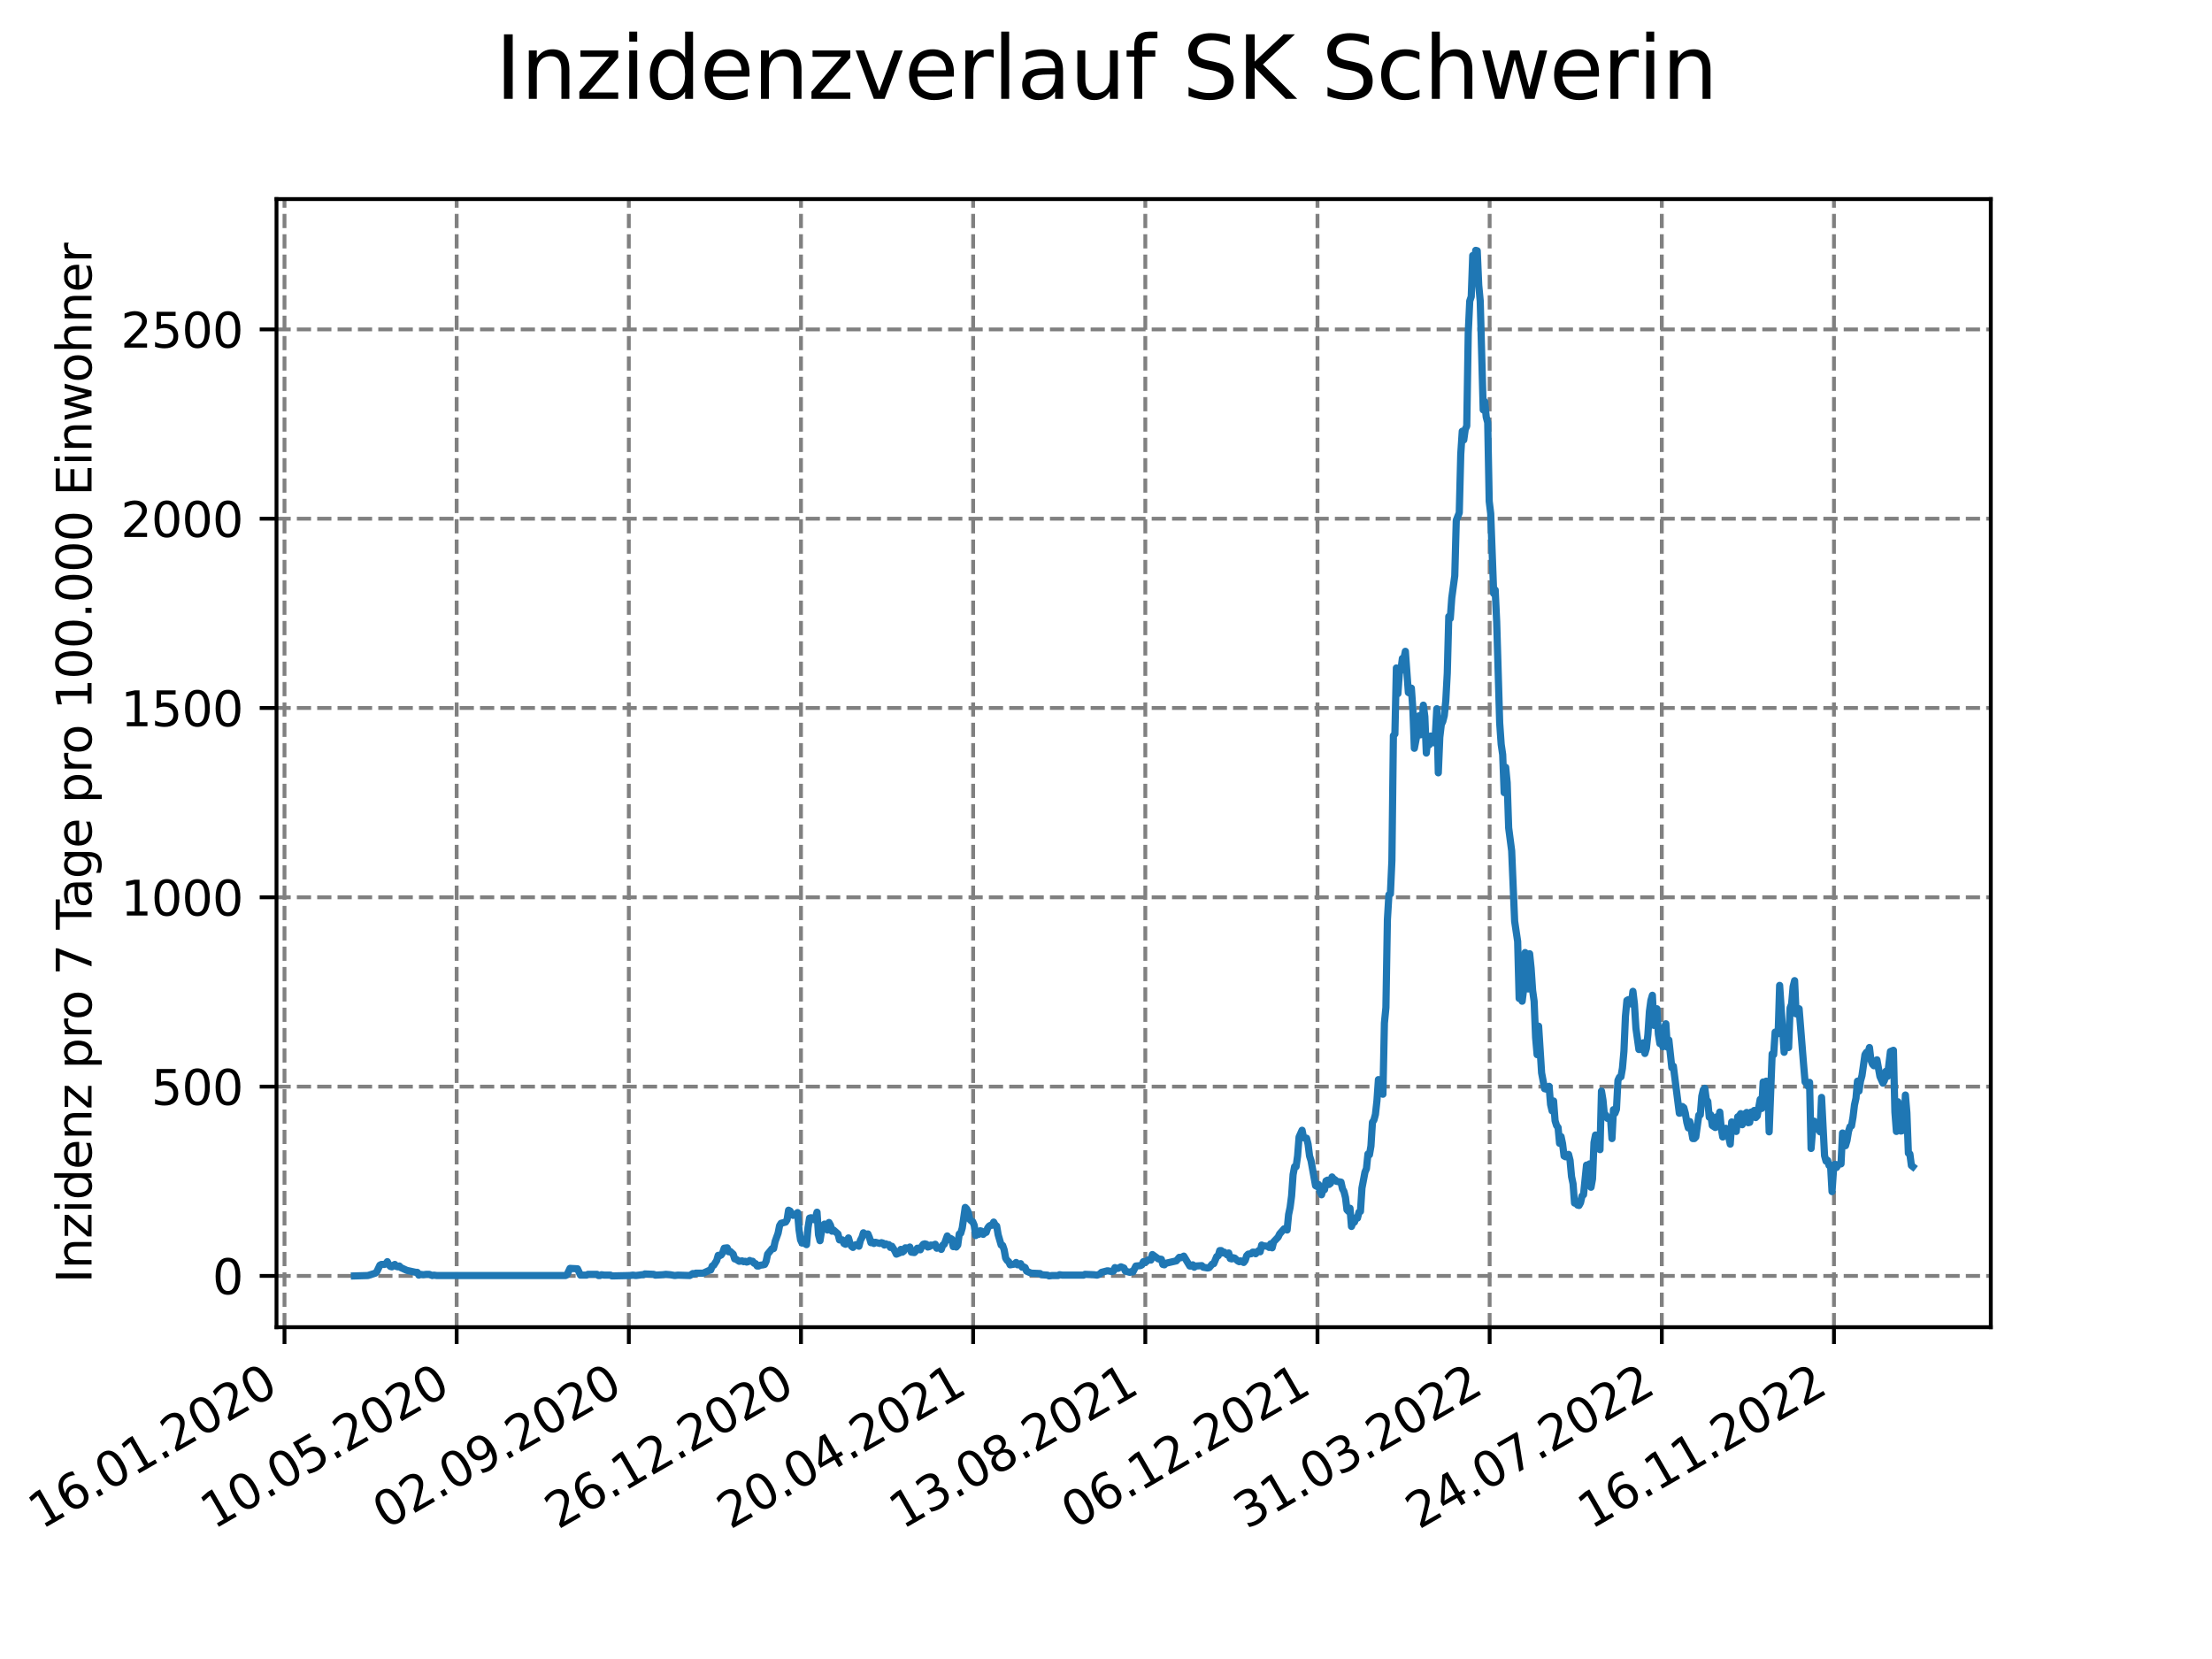 <?xml version="1.0" encoding="utf-8" standalone="no"?>
<!DOCTYPE svg PUBLIC "-//W3C//DTD SVG 1.1//EN"
  "http://www.w3.org/Graphics/SVG/1.1/DTD/svg11.dtd">
<svg xmlns:xlink="http://www.w3.org/1999/xlink" width="460.8pt" height="345.6pt" viewBox="0 0 460.8 345.6" xmlns="http://www.w3.org/2000/svg" version="1.1">
 <defs>
  <style type="text/css">*{stroke-linejoin: round; stroke-linecap: butt}</style>
 </defs>
 <g id="figure_1">
  <g id="patch_1">
   <path d="M 0 345.6 
L 460.8 345.6 
L 460.8 0 
L 0 0 
z
" style="fill: #ffffff"/>
  </g>
  <g id="axes_1">
   <g id="patch_2">
    <path d="M 57.6 276.48 
L 414.72 276.48 
L 414.72 41.472 
L 57.6 41.472 
z
" style="fill: #ffffff"/>
   </g>
   <g id="matplotlib.axis_1">
    <g id="xtick_1">
     <g id="line2d_1">
      <path d="M 59.266 276.48 
L 59.266 41.472 
" clip-path="url(#p9c0ccf7542)" style="fill: none; stroke-dasharray: 2.96,1.28; stroke-dashoffset: 0; stroke: #808080; stroke-width: 0.8"/>
     </g>
     <g id="line2d_2">
      <defs>
       <path id="m7b0c444cf1" d="M 0 0 
L 0 3.5 
" style="stroke: #000000; stroke-width: 0.8"/>
      </defs>
      <g>
       <use xlink:href="#m7b0c444cf1" x="59.266" y="276.48" style="stroke: #000000; stroke-width: 0.8"/>
      </g>
     </g>
     <g id="text_1">
      <!-- 16.01.2020 -->
      <g transform="translate(8.641 318.689) rotate(-30) scale(0.1 -0.1)">
       <defs>
        <path id="DejaVuSans-31" d="M 794 531 
L 1825 531 
L 1825 4091 
L 703 3866 
L 703 4441 
L 1819 4666 
L 2450 4666 
L 2450 531 
L 3481 531 
L 3481 0 
L 794 0 
L 794 531 
z
" transform="scale(0.016)"/>
        <path id="DejaVuSans-36" d="M 2113 2584 
Q 1688 2584 1439 2293 
Q 1191 2003 1191 1497 
Q 1191 994 1439 701 
Q 1688 409 2113 409 
Q 2538 409 2786 701 
Q 3034 994 3034 1497 
Q 3034 2003 2786 2293 
Q 2538 2584 2113 2584 
z
M 3366 4563 
L 3366 3988 
Q 3128 4100 2886 4159 
Q 2644 4219 2406 4219 
Q 1781 4219 1451 3797 
Q 1122 3375 1075 2522 
Q 1259 2794 1537 2939 
Q 1816 3084 2150 3084 
Q 2853 3084 3261 2657 
Q 3669 2231 3669 1497 
Q 3669 778 3244 343 
Q 2819 -91 2113 -91 
Q 1303 -91 875 529 
Q 447 1150 447 2328 
Q 447 3434 972 4092 
Q 1497 4750 2381 4750 
Q 2619 4750 2861 4703 
Q 3103 4656 3366 4563 
z
" transform="scale(0.016)"/>
        <path id="DejaVuSans-2e" d="M 684 794 
L 1344 794 
L 1344 0 
L 684 0 
L 684 794 
z
" transform="scale(0.016)"/>
        <path id="DejaVuSans-30" d="M 2034 4250 
Q 1547 4250 1301 3770 
Q 1056 3291 1056 2328 
Q 1056 1369 1301 889 
Q 1547 409 2034 409 
Q 2525 409 2770 889 
Q 3016 1369 3016 2328 
Q 3016 3291 2770 3770 
Q 2525 4250 2034 4250 
z
M 2034 4750 
Q 2819 4750 3233 4129 
Q 3647 3509 3647 2328 
Q 3647 1150 3233 529 
Q 2819 -91 2034 -91 
Q 1250 -91 836 529 
Q 422 1150 422 2328 
Q 422 3509 836 4129 
Q 1250 4750 2034 4750 
z
" transform="scale(0.016)"/>
        <path id="DejaVuSans-32" d="M 1228 531 
L 3431 531 
L 3431 0 
L 469 0 
L 469 531 
Q 828 903 1448 1529 
Q 2069 2156 2228 2338 
Q 2531 2678 2651 2914 
Q 2772 3150 2772 3378 
Q 2772 3750 2511 3984 
Q 2250 4219 1831 4219 
Q 1534 4219 1204 4116 
Q 875 4013 500 3803 
L 500 4441 
Q 881 4594 1212 4672 
Q 1544 4750 1819 4750 
Q 2544 4750 2975 4387 
Q 3406 4025 3406 3419 
Q 3406 3131 3298 2873 
Q 3191 2616 2906 2266 
Q 2828 2175 2409 1742 
Q 1991 1309 1228 531 
z
" transform="scale(0.016)"/>
       </defs>
       <use xlink:href="#DejaVuSans-31"/>
       <use xlink:href="#DejaVuSans-36" x="63.623"/>
       <use xlink:href="#DejaVuSans-2e" x="127.246"/>
       <use xlink:href="#DejaVuSans-30" x="159.033"/>
       <use xlink:href="#DejaVuSans-31" x="222.656"/>
       <use xlink:href="#DejaVuSans-2e" x="286.279"/>
       <use xlink:href="#DejaVuSans-32" x="318.066"/>
       <use xlink:href="#DejaVuSans-30" x="381.689"/>
       <use xlink:href="#DejaVuSans-32" x="445.312"/>
       <use xlink:href="#DejaVuSans-30" x="508.936"/>
      </g>
     </g>
    </g>
    <g id="xtick_2">
     <g id="line2d_3">
      <path d="M 95.131 276.48 
L 95.131 41.472 
" clip-path="url(#p9c0ccf7542)" style="fill: none; stroke-dasharray: 2.96,1.28; stroke-dashoffset: 0; stroke: #808080; stroke-width: 0.8"/>
     </g>
     <g id="line2d_4">
      <g>
       <use xlink:href="#m7b0c444cf1" x="95.131" y="276.48" style="stroke: #000000; stroke-width: 0.8"/>
      </g>
     </g>
     <g id="text_2">
      <!-- 10.05.2020 -->
      <g transform="translate(44.505 318.689) rotate(-30) scale(0.1 -0.1)">
       <defs>
        <path id="DejaVuSans-35" d="M 691 4666 
L 3169 4666 
L 3169 4134 
L 1269 4134 
L 1269 2991 
Q 1406 3038 1543 3061 
Q 1681 3084 1819 3084 
Q 2600 3084 3056 2656 
Q 3513 2228 3513 1497 
Q 3513 744 3044 326 
Q 2575 -91 1722 -91 
Q 1428 -91 1123 -41 
Q 819 9 494 109 
L 494 744 
Q 775 591 1075 516 
Q 1375 441 1709 441 
Q 2250 441 2565 725 
Q 2881 1009 2881 1497 
Q 2881 1984 2565 2268 
Q 2250 2553 1709 2553 
Q 1456 2553 1204 2497 
Q 953 2441 691 2322 
L 691 4666 
z
" transform="scale(0.016)"/>
       </defs>
       <use xlink:href="#DejaVuSans-31"/>
       <use xlink:href="#DejaVuSans-30" x="63.623"/>
       <use xlink:href="#DejaVuSans-2e" x="127.246"/>
       <use xlink:href="#DejaVuSans-30" x="159.033"/>
       <use xlink:href="#DejaVuSans-35" x="222.656"/>
       <use xlink:href="#DejaVuSans-2e" x="286.279"/>
       <use xlink:href="#DejaVuSans-32" x="318.066"/>
       <use xlink:href="#DejaVuSans-30" x="381.689"/>
       <use xlink:href="#DejaVuSans-32" x="445.312"/>
       <use xlink:href="#DejaVuSans-30" x="508.936"/>
      </g>
     </g>
    </g>
    <g id="xtick_3">
     <g id="line2d_5">
      <path d="M 130.996 276.48 
L 130.996 41.472 
" clip-path="url(#p9c0ccf7542)" style="fill: none; stroke-dasharray: 2.96,1.28; stroke-dashoffset: 0; stroke: #808080; stroke-width: 0.8"/>
     </g>
     <g id="line2d_6">
      <g>
       <use xlink:href="#m7b0c444cf1" x="130.996" y="276.48" style="stroke: #000000; stroke-width: 0.8"/>
      </g>
     </g>
     <g id="text_3">
      <!-- 02.09.2020 -->
      <g transform="translate(80.37 318.689) rotate(-30) scale(0.1 -0.1)">
       <defs>
        <path id="DejaVuSans-39" d="M 703 97 
L 703 672 
Q 941 559 1184 500 
Q 1428 441 1663 441 
Q 2288 441 2617 861 
Q 2947 1281 2994 2138 
Q 2813 1869 2534 1725 
Q 2256 1581 1919 1581 
Q 1219 1581 811 2004 
Q 403 2428 403 3163 
Q 403 3881 828 4315 
Q 1253 4750 1959 4750 
Q 2769 4750 3195 4129 
Q 3622 3509 3622 2328 
Q 3622 1225 3098 567 
Q 2575 -91 1691 -91 
Q 1453 -91 1209 -44 
Q 966 3 703 97 
z
M 1959 2075 
Q 2384 2075 2632 2365 
Q 2881 2656 2881 3163 
Q 2881 3666 2632 3958 
Q 2384 4250 1959 4250 
Q 1534 4250 1286 3958 
Q 1038 3666 1038 3163 
Q 1038 2656 1286 2365 
Q 1534 2075 1959 2075 
z
" transform="scale(0.016)"/>
       </defs>
       <use xlink:href="#DejaVuSans-30"/>
       <use xlink:href="#DejaVuSans-32" x="63.623"/>
       <use xlink:href="#DejaVuSans-2e" x="127.246"/>
       <use xlink:href="#DejaVuSans-30" x="159.033"/>
       <use xlink:href="#DejaVuSans-39" x="222.656"/>
       <use xlink:href="#DejaVuSans-2e" x="286.279"/>
       <use xlink:href="#DejaVuSans-32" x="318.066"/>
       <use xlink:href="#DejaVuSans-30" x="381.689"/>
       <use xlink:href="#DejaVuSans-32" x="445.312"/>
       <use xlink:href="#DejaVuSans-30" x="508.936"/>
      </g>
     </g>
    </g>
    <g id="xtick_4">
     <g id="line2d_7">
      <path d="M 166.86 276.48 
L 166.86 41.472 
" clip-path="url(#p9c0ccf7542)" style="fill: none; stroke-dasharray: 2.96,1.28; stroke-dashoffset: 0; stroke: #808080; stroke-width: 0.8"/>
     </g>
     <g id="line2d_8">
      <g>
       <use xlink:href="#m7b0c444cf1" x="166.86" y="276.48" style="stroke: #000000; stroke-width: 0.8"/>
      </g>
     </g>
     <g id="text_4">
      <!-- 26.12.2020 -->
      <g transform="translate(116.235 318.689) rotate(-30) scale(0.1 -0.1)">
       <use xlink:href="#DejaVuSans-32"/>
       <use xlink:href="#DejaVuSans-36" x="63.623"/>
       <use xlink:href="#DejaVuSans-2e" x="127.246"/>
       <use xlink:href="#DejaVuSans-31" x="159.033"/>
       <use xlink:href="#DejaVuSans-32" x="222.656"/>
       <use xlink:href="#DejaVuSans-2e" x="286.279"/>
       <use xlink:href="#DejaVuSans-32" x="318.066"/>
       <use xlink:href="#DejaVuSans-30" x="381.689"/>
       <use xlink:href="#DejaVuSans-32" x="445.312"/>
       <use xlink:href="#DejaVuSans-30" x="508.936"/>
      </g>
     </g>
    </g>
    <g id="xtick_5">
     <g id="line2d_9">
      <path d="M 202.725 276.48 
L 202.725 41.472 
" clip-path="url(#p9c0ccf7542)" style="fill: none; stroke-dasharray: 2.96,1.28; stroke-dashoffset: 0; stroke: #808080; stroke-width: 0.8"/>
     </g>
     <g id="line2d_10">
      <g>
       <use xlink:href="#m7b0c444cf1" x="202.725" y="276.48" style="stroke: #000000; stroke-width: 0.8"/>
      </g>
     </g>
     <g id="text_5">
      <!-- 20.04.2021 -->
      <g transform="translate(152.1 318.689) rotate(-30) scale(0.1 -0.1)">
       <defs>
        <path id="DejaVuSans-34" d="M 2419 4116 
L 825 1625 
L 2419 1625 
L 2419 4116 
z
M 2253 4666 
L 3047 4666 
L 3047 1625 
L 3713 1625 
L 3713 1100 
L 3047 1100 
L 3047 0 
L 2419 0 
L 2419 1100 
L 313 1100 
L 313 1709 
L 2253 4666 
z
" transform="scale(0.016)"/>
       </defs>
       <use xlink:href="#DejaVuSans-32"/>
       <use xlink:href="#DejaVuSans-30" x="63.623"/>
       <use xlink:href="#DejaVuSans-2e" x="127.246"/>
       <use xlink:href="#DejaVuSans-30" x="159.033"/>
       <use xlink:href="#DejaVuSans-34" x="222.656"/>
       <use xlink:href="#DejaVuSans-2e" x="286.279"/>
       <use xlink:href="#DejaVuSans-32" x="318.066"/>
       <use xlink:href="#DejaVuSans-30" x="381.689"/>
       <use xlink:href="#DejaVuSans-32" x="445.312"/>
       <use xlink:href="#DejaVuSans-31" x="508.936"/>
      </g>
     </g>
    </g>
    <g id="xtick_6">
     <g id="line2d_11">
      <path d="M 238.59 276.48 
L 238.59 41.472 
" clip-path="url(#p9c0ccf7542)" style="fill: none; stroke-dasharray: 2.96,1.28; stroke-dashoffset: 0; stroke: #808080; stroke-width: 0.8"/>
     </g>
     <g id="line2d_12">
      <g>
       <use xlink:href="#m7b0c444cf1" x="238.59" y="276.48" style="stroke: #000000; stroke-width: 0.8"/>
      </g>
     </g>
     <g id="text_6">
      <!-- 13.08.2021 -->
      <g transform="translate(187.965 318.689) rotate(-30) scale(0.1 -0.1)">
       <defs>
        <path id="DejaVuSans-33" d="M 2597 2516 
Q 3050 2419 3304 2112 
Q 3559 1806 3559 1356 
Q 3559 666 3084 287 
Q 2609 -91 1734 -91 
Q 1441 -91 1130 -33 
Q 819 25 488 141 
L 488 750 
Q 750 597 1062 519 
Q 1375 441 1716 441 
Q 2309 441 2620 675 
Q 2931 909 2931 1356 
Q 2931 1769 2642 2001 
Q 2353 2234 1838 2234 
L 1294 2234 
L 1294 2753 
L 1863 2753 
Q 2328 2753 2575 2939 
Q 2822 3125 2822 3475 
Q 2822 3834 2567 4026 
Q 2313 4219 1838 4219 
Q 1578 4219 1281 4162 
Q 984 4106 628 3988 
L 628 4550 
Q 988 4650 1302 4700 
Q 1616 4750 1894 4750 
Q 2613 4750 3031 4423 
Q 3450 4097 3450 3541 
Q 3450 3153 3228 2886 
Q 3006 2619 2597 2516 
z
" transform="scale(0.016)"/>
        <path id="DejaVuSans-38" d="M 2034 2216 
Q 1584 2216 1326 1975 
Q 1069 1734 1069 1313 
Q 1069 891 1326 650 
Q 1584 409 2034 409 
Q 2484 409 2743 651 
Q 3003 894 3003 1313 
Q 3003 1734 2745 1975 
Q 2488 2216 2034 2216 
z
M 1403 2484 
Q 997 2584 770 2862 
Q 544 3141 544 3541 
Q 544 4100 942 4425 
Q 1341 4750 2034 4750 
Q 2731 4750 3128 4425 
Q 3525 4100 3525 3541 
Q 3525 3141 3298 2862 
Q 3072 2584 2669 2484 
Q 3125 2378 3379 2068 
Q 3634 1759 3634 1313 
Q 3634 634 3220 271 
Q 2806 -91 2034 -91 
Q 1263 -91 848 271 
Q 434 634 434 1313 
Q 434 1759 690 2068 
Q 947 2378 1403 2484 
z
M 1172 3481 
Q 1172 3119 1398 2916 
Q 1625 2713 2034 2713 
Q 2441 2713 2670 2916 
Q 2900 3119 2900 3481 
Q 2900 3844 2670 4047 
Q 2441 4250 2034 4250 
Q 1625 4250 1398 4047 
Q 1172 3844 1172 3481 
z
" transform="scale(0.016)"/>
       </defs>
       <use xlink:href="#DejaVuSans-31"/>
       <use xlink:href="#DejaVuSans-33" x="63.623"/>
       <use xlink:href="#DejaVuSans-2e" x="127.246"/>
       <use xlink:href="#DejaVuSans-30" x="159.033"/>
       <use xlink:href="#DejaVuSans-38" x="222.656"/>
       <use xlink:href="#DejaVuSans-2e" x="286.279"/>
       <use xlink:href="#DejaVuSans-32" x="318.066"/>
       <use xlink:href="#DejaVuSans-30" x="381.689"/>
       <use xlink:href="#DejaVuSans-32" x="445.312"/>
       <use xlink:href="#DejaVuSans-31" x="508.936"/>
      </g>
     </g>
    </g>
    <g id="xtick_7">
     <g id="line2d_13">
      <path d="M 274.455 276.48 
L 274.455 41.472 
" clip-path="url(#p9c0ccf7542)" style="fill: none; stroke-dasharray: 2.96,1.28; stroke-dashoffset: 0; stroke: #808080; stroke-width: 0.8"/>
     </g>
     <g id="line2d_14">
      <g>
       <use xlink:href="#m7b0c444cf1" x="274.455" y="276.48" style="stroke: #000000; stroke-width: 0.8"/>
      </g>
     </g>
     <g id="text_7">
      <!-- 06.12.2021 -->
      <g transform="translate(223.83 318.689) rotate(-30) scale(0.1 -0.1)">
       <use xlink:href="#DejaVuSans-30"/>
       <use xlink:href="#DejaVuSans-36" x="63.623"/>
       <use xlink:href="#DejaVuSans-2e" x="127.246"/>
       <use xlink:href="#DejaVuSans-31" x="159.033"/>
       <use xlink:href="#DejaVuSans-32" x="222.656"/>
       <use xlink:href="#DejaVuSans-2e" x="286.279"/>
       <use xlink:href="#DejaVuSans-32" x="318.066"/>
       <use xlink:href="#DejaVuSans-30" x="381.689"/>
       <use xlink:href="#DejaVuSans-32" x="445.312"/>
       <use xlink:href="#DejaVuSans-31" x="508.936"/>
      </g>
     </g>
    </g>
    <g id="xtick_8">
     <g id="line2d_15">
      <path d="M 310.32 276.48 
L 310.32 41.472 
" clip-path="url(#p9c0ccf7542)" style="fill: none; stroke-dasharray: 2.96,1.28; stroke-dashoffset: 0; stroke: #808080; stroke-width: 0.8"/>
     </g>
     <g id="line2d_16">
      <g>
       <use xlink:href="#m7b0c444cf1" x="310.32" y="276.48" style="stroke: #000000; stroke-width: 0.8"/>
      </g>
     </g>
     <g id="text_8">
      <!-- 31.03.2022 -->
      <g transform="translate(259.694 318.689) rotate(-30) scale(0.1 -0.1)">
       <use xlink:href="#DejaVuSans-33"/>
       <use xlink:href="#DejaVuSans-31" x="63.623"/>
       <use xlink:href="#DejaVuSans-2e" x="127.246"/>
       <use xlink:href="#DejaVuSans-30" x="159.033"/>
       <use xlink:href="#DejaVuSans-33" x="222.656"/>
       <use xlink:href="#DejaVuSans-2e" x="286.279"/>
       <use xlink:href="#DejaVuSans-32" x="318.066"/>
       <use xlink:href="#DejaVuSans-30" x="381.689"/>
       <use xlink:href="#DejaVuSans-32" x="445.312"/>
       <use xlink:href="#DejaVuSans-32" x="508.936"/>
      </g>
     </g>
    </g>
    <g id="xtick_9">
     <g id="line2d_17">
      <path d="M 346.184 276.48 
L 346.184 41.472 
" clip-path="url(#p9c0ccf7542)" style="fill: none; stroke-dasharray: 2.96,1.28; stroke-dashoffset: 0; stroke: #808080; stroke-width: 0.8"/>
     </g>
     <g id="line2d_18">
      <g>
       <use xlink:href="#m7b0c444cf1" x="346.184" y="276.48" style="stroke: #000000; stroke-width: 0.8"/>
      </g>
     </g>
     <g id="text_9">
      <!-- 24.07.2022 -->
      <g transform="translate(295.559 318.689) rotate(-30) scale(0.1 -0.1)">
       <defs>
        <path id="DejaVuSans-37" d="M 525 4666 
L 3525 4666 
L 3525 4397 
L 1831 0 
L 1172 0 
L 2766 4134 
L 525 4134 
L 525 4666 
z
" transform="scale(0.016)"/>
       </defs>
       <use xlink:href="#DejaVuSans-32"/>
       <use xlink:href="#DejaVuSans-34" x="63.623"/>
       <use xlink:href="#DejaVuSans-2e" x="127.246"/>
       <use xlink:href="#DejaVuSans-30" x="159.033"/>
       <use xlink:href="#DejaVuSans-37" x="222.656"/>
       <use xlink:href="#DejaVuSans-2e" x="286.279"/>
       <use xlink:href="#DejaVuSans-32" x="318.066"/>
       <use xlink:href="#DejaVuSans-30" x="381.689"/>
       <use xlink:href="#DejaVuSans-32" x="445.312"/>
       <use xlink:href="#DejaVuSans-32" x="508.936"/>
      </g>
     </g>
    </g>
    <g id="xtick_10">
     <g id="line2d_19">
      <path d="M 382.049 276.48 
L 382.049 41.472 
" clip-path="url(#p9c0ccf7542)" style="fill: none; stroke-dasharray: 2.96,1.28; stroke-dashoffset: 0; stroke: #808080; stroke-width: 0.8"/>
     </g>
     <g id="line2d_20">
      <g>
       <use xlink:href="#m7b0c444cf1" x="382.049" y="276.48" style="stroke: #000000; stroke-width: 0.8"/>
      </g>
     </g>
     <g id="text_10">
      <!-- 16.11.2022 -->
      <g transform="translate(331.424 318.689) rotate(-30) scale(0.1 -0.1)">
       <use xlink:href="#DejaVuSans-31"/>
       <use xlink:href="#DejaVuSans-36" x="63.623"/>
       <use xlink:href="#DejaVuSans-2e" x="127.246"/>
       <use xlink:href="#DejaVuSans-31" x="159.033"/>
       <use xlink:href="#DejaVuSans-31" x="222.656"/>
       <use xlink:href="#DejaVuSans-2e" x="286.279"/>
       <use xlink:href="#DejaVuSans-32" x="318.066"/>
       <use xlink:href="#DejaVuSans-30" x="381.689"/>
       <use xlink:href="#DejaVuSans-32" x="445.312"/>
       <use xlink:href="#DejaVuSans-32" x="508.936"/>
      </g>
     </g>
    </g>
   </g>
   <g id="matplotlib.axis_2">
    <g id="ytick_1">
     <g id="line2d_21">
      <path d="M 57.6 265.798 
L 414.72 265.798 
" clip-path="url(#p9c0ccf7542)" style="fill: none; stroke-dasharray: 2.96,1.28; stroke-dashoffset: 0; stroke: #808080; stroke-width: 0.8"/>
     </g>
     <g id="line2d_22">
      <defs>
       <path id="ma903bbac5b" d="M 0 0 
L -3.5 0 
" style="stroke: #000000; stroke-width: 0.8"/>
      </defs>
      <g>
       <use xlink:href="#ma903bbac5b" x="57.6" y="265.798" style="stroke: #000000; stroke-width: 0.8"/>
      </g>
     </g>
     <g id="text_11">
      <!-- 0 -->
      <g transform="translate(44.237 269.597) scale(0.1 -0.1)">
       <use xlink:href="#DejaVuSans-30"/>
      </g>
     </g>
    </g>
    <g id="ytick_2">
     <g id="line2d_23">
      <path d="M 57.6 226.362 
L 414.72 226.362 
" clip-path="url(#p9c0ccf7542)" style="fill: none; stroke-dasharray: 2.96,1.28; stroke-dashoffset: 0; stroke: #808080; stroke-width: 0.8"/>
     </g>
     <g id="line2d_24">
      <g>
       <use xlink:href="#ma903bbac5b" x="57.6" y="226.362" style="stroke: #000000; stroke-width: 0.8"/>
      </g>
     </g>
     <g id="text_12">
      <!-- 500 -->
      <g transform="translate(31.512 230.161) scale(0.1 -0.1)">
       <use xlink:href="#DejaVuSans-35"/>
       <use xlink:href="#DejaVuSans-30" x="63.623"/>
       <use xlink:href="#DejaVuSans-30" x="127.246"/>
      </g>
     </g>
    </g>
    <g id="ytick_3">
     <g id="line2d_25">
      <path d="M 57.6 186.926 
L 414.72 186.926 
" clip-path="url(#p9c0ccf7542)" style="fill: none; stroke-dasharray: 2.96,1.28; stroke-dashoffset: 0; stroke: #808080; stroke-width: 0.8"/>
     </g>
     <g id="line2d_26">
      <g>
       <use xlink:href="#ma903bbac5b" x="57.6" y="186.926" style="stroke: #000000; stroke-width: 0.8"/>
      </g>
     </g>
     <g id="text_13">
      <!-- 1000 -->
      <g transform="translate(25.15 190.725) scale(0.1 -0.1)">
       <use xlink:href="#DejaVuSans-31"/>
       <use xlink:href="#DejaVuSans-30" x="63.623"/>
       <use xlink:href="#DejaVuSans-30" x="127.246"/>
       <use xlink:href="#DejaVuSans-30" x="190.869"/>
      </g>
     </g>
    </g>
    <g id="ytick_4">
     <g id="line2d_27">
      <path d="M 57.6 147.49 
L 414.72 147.49 
" clip-path="url(#p9c0ccf7542)" style="fill: none; stroke-dasharray: 2.96,1.28; stroke-dashoffset: 0; stroke: #808080; stroke-width: 0.8"/>
     </g>
     <g id="line2d_28">
      <g>
       <use xlink:href="#ma903bbac5b" x="57.6" y="147.49" style="stroke: #000000; stroke-width: 0.8"/>
      </g>
     </g>
     <g id="text_14">
      <!-- 1500 -->
      <g transform="translate(25.15 151.29) scale(0.1 -0.1)">
       <use xlink:href="#DejaVuSans-31"/>
       <use xlink:href="#DejaVuSans-35" x="63.623"/>
       <use xlink:href="#DejaVuSans-30" x="127.246"/>
       <use xlink:href="#DejaVuSans-30" x="190.869"/>
      </g>
     </g>
    </g>
    <g id="ytick_5">
     <g id="line2d_29">
      <path d="M 57.6 108.054 
L 414.72 108.054 
" clip-path="url(#p9c0ccf7542)" style="fill: none; stroke-dasharray: 2.96,1.28; stroke-dashoffset: 0; stroke: #808080; stroke-width: 0.8"/>
     </g>
     <g id="line2d_30">
      <g>
       <use xlink:href="#ma903bbac5b" x="57.6" y="108.054" style="stroke: #000000; stroke-width: 0.8"/>
      </g>
     </g>
     <g id="text_15">
      <!-- 2000 -->
      <g transform="translate(25.15 111.854) scale(0.1 -0.1)">
       <use xlink:href="#DejaVuSans-32"/>
       <use xlink:href="#DejaVuSans-30" x="63.623"/>
       <use xlink:href="#DejaVuSans-30" x="127.246"/>
       <use xlink:href="#DejaVuSans-30" x="190.869"/>
      </g>
     </g>
    </g>
    <g id="ytick_6">
     <g id="line2d_31">
      <path d="M 57.6 68.619 
L 414.72 68.619 
" clip-path="url(#p9c0ccf7542)" style="fill: none; stroke-dasharray: 2.96,1.28; stroke-dashoffset: 0; stroke: #808080; stroke-width: 0.8"/>
     </g>
     <g id="line2d_32">
      <g>
       <use xlink:href="#ma903bbac5b" x="57.6" y="68.619" style="stroke: #000000; stroke-width: 0.8"/>
      </g>
     </g>
     <g id="text_16">
      <!-- 2500 -->
      <g transform="translate(25.15 72.418) scale(0.1 -0.1)">
       <use xlink:href="#DejaVuSans-32"/>
       <use xlink:href="#DejaVuSans-35" x="63.623"/>
       <use xlink:href="#DejaVuSans-30" x="127.246"/>
       <use xlink:href="#DejaVuSans-30" x="190.869"/>
      </g>
     </g>
    </g>
    <g id="text_17">
     <!-- Inzidenz pro 7 Tage pro 100.000 Einwohner -->
     <g transform="translate(19.07 267.301) rotate(-90) scale(0.1 -0.1)">
      <defs>
       <path id="DejaVuSans-49" d="M 628 4666 
L 1259 4666 
L 1259 0 
L 628 0 
L 628 4666 
z
" transform="scale(0.016)"/>
       <path id="DejaVuSans-6e" d="M 3513 2113 
L 3513 0 
L 2938 0 
L 2938 2094 
Q 2938 2591 2744 2837 
Q 2550 3084 2163 3084 
Q 1697 3084 1428 2787 
Q 1159 2491 1159 1978 
L 1159 0 
L 581 0 
L 581 3500 
L 1159 3500 
L 1159 2956 
Q 1366 3272 1645 3428 
Q 1925 3584 2291 3584 
Q 2894 3584 3203 3211 
Q 3513 2838 3513 2113 
z
" transform="scale(0.016)"/>
       <path id="DejaVuSans-7a" d="M 353 3500 
L 3084 3500 
L 3084 2975 
L 922 459 
L 3084 459 
L 3084 0 
L 275 0 
L 275 525 
L 2438 3041 
L 353 3041 
L 353 3500 
z
" transform="scale(0.016)"/>
       <path id="DejaVuSans-69" d="M 603 3500 
L 1178 3500 
L 1178 0 
L 603 0 
L 603 3500 
z
M 603 4863 
L 1178 4863 
L 1178 4134 
L 603 4134 
L 603 4863 
z
" transform="scale(0.016)"/>
       <path id="DejaVuSans-64" d="M 2906 2969 
L 2906 4863 
L 3481 4863 
L 3481 0 
L 2906 0 
L 2906 525 
Q 2725 213 2448 61 
Q 2172 -91 1784 -91 
Q 1150 -91 751 415 
Q 353 922 353 1747 
Q 353 2572 751 3078 
Q 1150 3584 1784 3584 
Q 2172 3584 2448 3432 
Q 2725 3281 2906 2969 
z
M 947 1747 
Q 947 1113 1208 752 
Q 1469 391 1925 391 
Q 2381 391 2643 752 
Q 2906 1113 2906 1747 
Q 2906 2381 2643 2742 
Q 2381 3103 1925 3103 
Q 1469 3103 1208 2742 
Q 947 2381 947 1747 
z
" transform="scale(0.016)"/>
       <path id="DejaVuSans-65" d="M 3597 1894 
L 3597 1613 
L 953 1613 
Q 991 1019 1311 708 
Q 1631 397 2203 397 
Q 2534 397 2845 478 
Q 3156 559 3463 722 
L 3463 178 
Q 3153 47 2828 -22 
Q 2503 -91 2169 -91 
Q 1331 -91 842 396 
Q 353 884 353 1716 
Q 353 2575 817 3079 
Q 1281 3584 2069 3584 
Q 2775 3584 3186 3129 
Q 3597 2675 3597 1894 
z
M 3022 2063 
Q 3016 2534 2758 2815 
Q 2500 3097 2075 3097 
Q 1594 3097 1305 2825 
Q 1016 2553 972 2059 
L 3022 2063 
z
" transform="scale(0.016)"/>
       <path id="DejaVuSans-20" transform="scale(0.016)"/>
       <path id="DejaVuSans-70" d="M 1159 525 
L 1159 -1331 
L 581 -1331 
L 581 3500 
L 1159 3500 
L 1159 2969 
Q 1341 3281 1617 3432 
Q 1894 3584 2278 3584 
Q 2916 3584 3314 3078 
Q 3713 2572 3713 1747 
Q 3713 922 3314 415 
Q 2916 -91 2278 -91 
Q 1894 -91 1617 61 
Q 1341 213 1159 525 
z
M 3116 1747 
Q 3116 2381 2855 2742 
Q 2594 3103 2138 3103 
Q 1681 3103 1420 2742 
Q 1159 2381 1159 1747 
Q 1159 1113 1420 752 
Q 1681 391 2138 391 
Q 2594 391 2855 752 
Q 3116 1113 3116 1747 
z
" transform="scale(0.016)"/>
       <path id="DejaVuSans-72" d="M 2631 2963 
Q 2534 3019 2420 3045 
Q 2306 3072 2169 3072 
Q 1681 3072 1420 2755 
Q 1159 2438 1159 1844 
L 1159 0 
L 581 0 
L 581 3500 
L 1159 3500 
L 1159 2956 
Q 1341 3275 1631 3429 
Q 1922 3584 2338 3584 
Q 2397 3584 2469 3576 
Q 2541 3569 2628 3553 
L 2631 2963 
z
" transform="scale(0.016)"/>
       <path id="DejaVuSans-6f" d="M 1959 3097 
Q 1497 3097 1228 2736 
Q 959 2375 959 1747 
Q 959 1119 1226 758 
Q 1494 397 1959 397 
Q 2419 397 2687 759 
Q 2956 1122 2956 1747 
Q 2956 2369 2687 2733 
Q 2419 3097 1959 3097 
z
M 1959 3584 
Q 2709 3584 3137 3096 
Q 3566 2609 3566 1747 
Q 3566 888 3137 398 
Q 2709 -91 1959 -91 
Q 1206 -91 779 398 
Q 353 888 353 1747 
Q 353 2609 779 3096 
Q 1206 3584 1959 3584 
z
" transform="scale(0.016)"/>
       <path id="DejaVuSans-54" d="M -19 4666 
L 3928 4666 
L 3928 4134 
L 2272 4134 
L 2272 0 
L 1638 0 
L 1638 4134 
L -19 4134 
L -19 4666 
z
" transform="scale(0.016)"/>
       <path id="DejaVuSans-61" d="M 2194 1759 
Q 1497 1759 1228 1600 
Q 959 1441 959 1056 
Q 959 750 1161 570 
Q 1363 391 1709 391 
Q 2188 391 2477 730 
Q 2766 1069 2766 1631 
L 2766 1759 
L 2194 1759 
z
M 3341 1997 
L 3341 0 
L 2766 0 
L 2766 531 
Q 2569 213 2275 61 
Q 1981 -91 1556 -91 
Q 1019 -91 701 211 
Q 384 513 384 1019 
Q 384 1609 779 1909 
Q 1175 2209 1959 2209 
L 2766 2209 
L 2766 2266 
Q 2766 2663 2505 2880 
Q 2244 3097 1772 3097 
Q 1472 3097 1187 3025 
Q 903 2953 641 2809 
L 641 3341 
Q 956 3463 1253 3523 
Q 1550 3584 1831 3584 
Q 2591 3584 2966 3190 
Q 3341 2797 3341 1997 
z
" transform="scale(0.016)"/>
       <path id="DejaVuSans-67" d="M 2906 1791 
Q 2906 2416 2648 2759 
Q 2391 3103 1925 3103 
Q 1463 3103 1205 2759 
Q 947 2416 947 1791 
Q 947 1169 1205 825 
Q 1463 481 1925 481 
Q 2391 481 2648 825 
Q 2906 1169 2906 1791 
z
M 3481 434 
Q 3481 -459 3084 -895 
Q 2688 -1331 1869 -1331 
Q 1566 -1331 1297 -1286 
Q 1028 -1241 775 -1147 
L 775 -588 
Q 1028 -725 1275 -790 
Q 1522 -856 1778 -856 
Q 2344 -856 2625 -561 
Q 2906 -266 2906 331 
L 2906 616 
Q 2728 306 2450 153 
Q 2172 0 1784 0 
Q 1141 0 747 490 
Q 353 981 353 1791 
Q 353 2603 747 3093 
Q 1141 3584 1784 3584 
Q 2172 3584 2450 3431 
Q 2728 3278 2906 2969 
L 2906 3500 
L 3481 3500 
L 3481 434 
z
" transform="scale(0.016)"/>
       <path id="DejaVuSans-45" d="M 628 4666 
L 3578 4666 
L 3578 4134 
L 1259 4134 
L 1259 2753 
L 3481 2753 
L 3481 2222 
L 1259 2222 
L 1259 531 
L 3634 531 
L 3634 0 
L 628 0 
L 628 4666 
z
" transform="scale(0.016)"/>
       <path id="DejaVuSans-77" d="M 269 3500 
L 844 3500 
L 1563 769 
L 2278 3500 
L 2956 3500 
L 3675 769 
L 4391 3500 
L 4966 3500 
L 4050 0 
L 3372 0 
L 2619 2869 
L 1863 0 
L 1184 0 
L 269 3500 
z
" transform="scale(0.016)"/>
       <path id="DejaVuSans-68" d="M 3513 2113 
L 3513 0 
L 2938 0 
L 2938 2094 
Q 2938 2591 2744 2837 
Q 2550 3084 2163 3084 
Q 1697 3084 1428 2787 
Q 1159 2491 1159 1978 
L 1159 0 
L 581 0 
L 581 4863 
L 1159 4863 
L 1159 2956 
Q 1366 3272 1645 3428 
Q 1925 3584 2291 3584 
Q 2894 3584 3203 3211 
Q 3513 2838 3513 2113 
z
" transform="scale(0.016)"/>
      </defs>
      <use xlink:href="#DejaVuSans-49"/>
      <use xlink:href="#DejaVuSans-6e" x="29.492"/>
      <use xlink:href="#DejaVuSans-7a" x="92.871"/>
      <use xlink:href="#DejaVuSans-69" x="145.361"/>
      <use xlink:href="#DejaVuSans-64" x="173.145"/>
      <use xlink:href="#DejaVuSans-65" x="236.621"/>
      <use xlink:href="#DejaVuSans-6e" x="298.145"/>
      <use xlink:href="#DejaVuSans-7a" x="361.523"/>
      <use xlink:href="#DejaVuSans-20" x="414.014"/>
      <use xlink:href="#DejaVuSans-70" x="445.801"/>
      <use xlink:href="#DejaVuSans-72" x="509.277"/>
      <use xlink:href="#DejaVuSans-6f" x="548.141"/>
      <use xlink:href="#DejaVuSans-20" x="609.322"/>
      <use xlink:href="#DejaVuSans-37" x="641.109"/>
      <use xlink:href="#DejaVuSans-20" x="704.732"/>
      <use xlink:href="#DejaVuSans-54" x="736.52"/>
      <use xlink:href="#DejaVuSans-61" x="781.104"/>
      <use xlink:href="#DejaVuSans-67" x="842.383"/>
      <use xlink:href="#DejaVuSans-65" x="905.859"/>
      <use xlink:href="#DejaVuSans-20" x="967.383"/>
      <use xlink:href="#DejaVuSans-70" x="999.17"/>
      <use xlink:href="#DejaVuSans-72" x="1062.646"/>
      <use xlink:href="#DejaVuSans-6f" x="1101.51"/>
      <use xlink:href="#DejaVuSans-20" x="1162.691"/>
      <use xlink:href="#DejaVuSans-31" x="1194.479"/>
      <use xlink:href="#DejaVuSans-30" x="1258.102"/>
      <use xlink:href="#DejaVuSans-30" x="1321.725"/>
      <use xlink:href="#DejaVuSans-2e" x="1385.348"/>
      <use xlink:href="#DejaVuSans-30" x="1417.135"/>
      <use xlink:href="#DejaVuSans-30" x="1480.758"/>
      <use xlink:href="#DejaVuSans-30" x="1544.381"/>
      <use xlink:href="#DejaVuSans-20" x="1608.004"/>
      <use xlink:href="#DejaVuSans-45" x="1639.791"/>
      <use xlink:href="#DejaVuSans-69" x="1702.975"/>
      <use xlink:href="#DejaVuSans-6e" x="1730.758"/>
      <use xlink:href="#DejaVuSans-77" x="1794.137"/>
      <use xlink:href="#DejaVuSans-6f" x="1875.924"/>
      <use xlink:href="#DejaVuSans-68" x="1937.105"/>
      <use xlink:href="#DejaVuSans-6e" x="2000.484"/>
      <use xlink:href="#DejaVuSans-65" x="2063.863"/>
      <use xlink:href="#DejaVuSans-72" x="2125.387"/>
     </g>
    </g>
   </g>
   <g id="line2d_33">
    <path d="M 73.833 265.798 
L 76.64 265.715 
L 78.199 265.221 
L 78.511 264.891 
L 79.134 263.572 
L 79.446 263.407 
L 80.07 263.407 
L 80.382 263.242 
L 80.694 262.829 
L 81.006 263.489 
L 81.318 263.819 
L 81.629 263.901 
L 81.941 263.572 
L 82.253 263.407 
L 82.565 263.819 
L 82.877 263.901 
L 83.189 263.736 
L 83.501 264.066 
L 84.748 264.643 
L 86.619 265.056 
L 86.931 265.056 
L 87.243 265.633 
L 87.555 265.468 
L 88.179 265.55 
L 88.802 265.468 
L 89.426 265.468 
L 90.05 265.715 
L 90.362 265.633 
L 90.985 265.715 
L 117.806 265.715 
L 118.118 265.55 
L 118.742 264.231 
L 120.301 264.314 
L 120.925 265.633 
L 122.172 265.633 
L 122.484 265.468 
L 124.355 265.468 
L 124.667 265.715 
L 124.979 265.715 
L 125.291 265.55 
L 125.915 265.633 
L 127.162 265.633 
L 127.474 265.798 
L 131.216 265.715 
L 131.84 265.633 
L 132.464 265.715 
L 133.088 265.633 
L 133.711 265.55 
L 134.023 265.55 
L 134.335 265.386 
L 136.206 265.468 
L 136.518 265.633 
L 138.078 265.55 
L 138.701 265.468 
L 139.637 265.55 
L 140.572 265.715 
L 141.196 265.633 
L 143.691 265.715 
L 144.315 265.303 
L 144.627 265.386 
L 144.939 265.221 
L 146.498 265.221 
L 147.745 264.643 
L 148.057 264.561 
L 148.369 263.736 
L 148.681 263.572 
L 149.305 262.582 
L 149.617 261.51 
L 149.929 261.593 
L 150.24 261.428 
L 150.552 260.933 
L 150.864 260.026 
L 151.488 259.943 
L 151.8 260.768 
L 152.112 260.686 
L 152.735 261.263 
L 153.047 262.252 
L 153.359 262.335 
L 153.983 262.747 
L 154.607 262.664 
L 154.918 262.829 
L 155.23 262.747 
L 155.542 262.912 
L 155.854 262.829 
L 156.166 262.582 
L 156.478 262.747 
L 156.79 262.747 
L 157.101 263.159 
L 157.413 263.242 
L 157.725 263.736 
L 158.037 263.736 
L 158.349 263.572 
L 158.973 263.489 
L 159.285 263.407 
L 159.596 262.747 
L 159.908 261.263 
L 160.844 260.108 
L 161.156 260.108 
L 161.468 258.624 
L 162.091 256.893 
L 162.403 255.326 
L 162.715 254.831 
L 163.651 254.584 
L 163.963 254.089 
L 164.274 252.11 
L 164.586 252.275 
L 164.898 252.935 
L 165.21 253.182 
L 165.522 252.935 
L 165.834 253.182 
L 166.146 252.605 
L 166.458 256.233 
L 166.769 258.294 
L 167.081 258.954 
L 167.393 258.872 
L 168.017 259.284 
L 168.329 255.738 
L 168.641 253.759 
L 168.952 253.677 
L 169.264 254.007 
L 169.576 254.089 
L 169.888 253.677 
L 170.2 252.522 
L 170.512 257.222 
L 170.824 258.459 
L 171.136 256.48 
L 171.447 255.408 
L 171.759 254.996 
L 172.071 255.408 
L 172.383 256.233 
L 172.695 254.666 
L 173.007 255.243 
L 173.319 256.48 
L 173.63 256.233 
L 174.566 257.057 
L 174.878 258.294 
L 175.502 258.294 
L 175.814 259.036 
L 176.125 259.201 
L 176.437 258.789 
L 176.749 257.882 
L 177.061 258.954 
L 177.373 259.614 
L 177.685 259.861 
L 177.997 259.449 
L 178.308 259.284 
L 178.62 259.284 
L 178.932 259.614 
L 179.244 258.377 
L 179.556 257.8 
L 179.868 256.81 
L 180.18 257.14 
L 180.803 257.057 
L 181.115 257.8 
L 181.427 258.872 
L 181.739 258.707 
L 182.051 259.036 
L 182.363 258.789 
L 183.298 259.036 
L 183.61 258.872 
L 183.922 258.954 
L 184.234 259.366 
L 184.546 259.119 
L 184.858 259.284 
L 185.17 259.284 
L 185.481 259.861 
L 185.793 259.614 
L 186.417 260.603 
L 186.729 261.263 
L 187.353 261.015 
L 187.665 260.273 
L 187.976 260.85 
L 188.288 260.603 
L 188.6 259.943 
L 189.224 260.026 
L 189.536 259.779 
L 189.848 260.85 
L 190.471 260.933 
L 190.783 260.603 
L 191.095 260.026 
L 191.407 260.108 
L 191.719 260.356 
L 192.031 259.614 
L 192.343 259.201 
L 192.654 259.119 
L 192.966 259.201 
L 193.278 259.779 
L 193.59 259.696 
L 193.902 259.366 
L 194.214 259.449 
L 194.837 259.201 
L 195.149 260.026 
L 195.461 259.861 
L 195.773 259.861 
L 196.085 260.273 
L 196.397 259.366 
L 196.709 259.201 
L 197.332 257.47 
L 197.644 258.212 
L 197.956 257.964 
L 198.268 258.129 
L 198.58 259.696 
L 198.892 259.531 
L 199.204 259.779 
L 199.516 259.366 
L 199.827 257.057 
L 200.139 256.893 
L 200.451 255.821 
L 201.075 251.533 
L 201.387 251.863 
L 201.699 252.522 
L 202.01 254.007 
L 202.322 254.336 
L 202.634 254.501 
L 202.946 255.243 
L 203.258 257.387 
L 203.57 257.14 
L 203.882 257.14 
L 204.194 256.398 
L 204.505 256.48 
L 204.817 257.14 
L 205.129 256.81 
L 205.441 256.728 
L 205.753 255.821 
L 206.065 255.408 
L 206.377 255.243 
L 206.688 255.243 
L 207 254.584 
L 207.312 255.161 
L 207.624 255.408 
L 207.936 257.222 
L 208.56 259.366 
L 208.872 259.449 
L 209.183 260.356 
L 209.495 262.087 
L 209.807 262.582 
L 210.119 262.829 
L 210.431 263.489 
L 211.366 263.324 
L 211.678 262.994 
L 211.99 263.489 
L 212.614 263.242 
L 212.926 263.984 
L 213.238 263.901 
L 213.55 264.066 
L 213.861 264.808 
L 214.797 265.221 
L 216.668 265.303 
L 216.98 265.55 
L 218.228 265.633 
L 218.539 265.798 
L 219.163 265.715 
L 220.411 265.715 
L 220.723 265.55 
L 221.346 265.633 
L 225.712 265.633 
L 226.024 265.468 
L 227.895 265.55 
L 228.519 265.633 
L 229.143 265.386 
L 229.455 265.056 
L 230.702 264.726 
L 231.638 264.891 
L 231.95 264.808 
L 232.262 264.066 
L 232.574 264.231 
L 232.885 264.231 
L 233.509 263.901 
L 234.133 264.149 
L 234.445 264.808 
L 235.38 265.056 
L 235.692 264.891 
L 236.004 264.973 
L 236.628 263.736 
L 237.563 263.654 
L 237.875 263.489 
L 238.187 262.829 
L 238.499 262.994 
L 238.811 262.829 
L 239.123 262.5 
L 239.435 262.417 
L 239.746 262.5 
L 240.058 261.345 
L 241.306 262.252 
L 241.93 262.335 
L 242.241 263.407 
L 242.553 263.489 
L 242.865 263.159 
L 245.048 262.664 
L 245.672 261.922 
L 245.984 262.005 
L 246.608 261.675 
L 247.855 263.736 
L 248.167 263.736 
L 248.479 263.489 
L 248.791 263.984 
L 249.103 263.736 
L 250.35 263.654 
L 250.662 263.984 
L 251.597 264.149 
L 251.909 264.066 
L 252.533 263.324 
L 252.845 263.242 
L 253.469 261.757 
L 253.781 261.593 
L 254.092 260.521 
L 254.404 260.521 
L 254.716 261.015 
L 255.028 260.85 
L 255.652 261.428 
L 255.964 261.015 
L 256.275 262.17 
L 256.587 262.252 
L 256.899 262.005 
L 257.211 262.087 
L 257.835 262.664 
L 258.147 262.829 
L 258.459 262.664 
L 259.082 262.994 
L 259.394 262.582 
L 259.706 261.593 
L 260.018 261.263 
L 260.642 261.18 
L 260.954 260.85 
L 261.265 260.85 
L 261.577 261.18 
L 262.201 260.521 
L 262.513 260.768 
L 262.825 259.366 
L 263.137 259.531 
L 264.072 259.614 
L 264.384 259.861 
L 264.696 259.119 
L 265.008 259.943 
L 265.32 258.707 
L 266.255 257.717 
L 266.567 257.057 
L 267.503 255.986 
L 267.815 255.986 
L 268.126 256.233 
L 268.438 253.017 
L 268.75 251.533 
L 269.062 249.142 
L 269.374 244.689 
L 269.686 243.04 
L 269.998 243.04 
L 270.31 240.814 
L 270.621 236.856 
L 271.245 235.454 
L 271.557 237.021 
L 272.181 237.103 
L 272.493 238.34 
L 272.804 240.814 
L 273.116 241.803 
L 274.052 246.998 
L 274.364 247.163 
L 274.676 246.75 
L 274.988 248.235 
L 275.299 248.894 
L 275.611 247.822 
L 275.923 247.822 
L 276.235 246.008 
L 276.547 245.843 
L 276.859 246.75 
L 277.171 246.503 
L 277.483 245.184 
L 277.794 245.596 
L 278.106 245.761 
L 278.418 246.091 
L 279.354 246.256 
L 279.666 247.657 
L 279.977 248.235 
L 280.289 249.472 
L 280.601 252.028 
L 280.913 252.357 
L 281.225 251.698 
L 281.537 255.491 
L 281.849 254.666 
L 282.161 254.584 
L 282.472 253.677 
L 282.784 253.759 
L 283.096 252.522 
L 283.408 252.357 
L 283.72 247.493 
L 284.344 244.194 
L 284.655 243.452 
L 284.967 240.401 
L 285.279 240.566 
L 285.591 238.752 
L 285.903 233.805 
L 286.215 233.31 
L 286.527 232.156 
L 286.839 229.352 
L 287.15 224.9 
L 287.774 225.724 
L 288.086 227.95 
L 288.398 213.108 
L 288.71 209.893 
L 289.022 191.587 
L 289.333 186.393 
L 289.645 186.228 
L 289.957 179.301 
L 290.269 153.245 
L 290.581 152.915 
L 290.893 139.145 
L 291.205 144.505 
L 291.517 140.135 
L 291.828 139.64 
L 292.14 137.166 
L 292.452 137.249 
L 292.764 135.682 
L 293.388 144.258 
L 293.7 144.423 
L 294.012 143.351 
L 294.323 147.721 
L 294.635 155.884 
L 295.259 152.668 
L 295.571 149.123 
L 295.883 153.08 
L 296.195 152.173 
L 296.506 146.896 
L 296.818 149.287 
L 297.13 156.873 
L 297.442 153.822 
L 297.754 155.142 
L 298.066 153.328 
L 298.378 154.482 
L 298.69 154.73 
L 299.001 153.245 
L 299.313 147.638 
L 299.625 160.996 
L 299.937 153.575 
L 300.249 150.937 
L 300.561 150.277 
L 300.873 149.04 
L 301.184 145.989 
L 301.496 140.217 
L 301.808 128.426 
L 302.12 128.838 
L 302.432 124.551 
L 303.056 119.933 
L 303.368 108.389 
L 303.991 106.823 
L 304.303 94.619 
L 304.615 89.837 
L 304.927 91.651 
L 305.239 89.424 
L 305.551 88.765 
L 305.862 69.387 
L 306.174 62.709 
L 306.486 61.802 
L 306.798 53.226 
L 307.11 56.607 
L 307.422 52.154 
L 307.734 52.237 
L 308.046 59.41 
L 308.357 62.709 
L 308.981 85.384 
L 309.293 83.652 
L 309.605 86.868 
L 309.917 88.023 
L 310.229 104.431 
L 310.541 106.987 
L 311.164 123.644 
L 311.476 122.901 
L 311.788 129.58 
L 312.412 150.607 
L 312.724 155.059 
L 313.035 157.203 
L 313.347 165.119 
L 313.659 159.842 
L 313.971 163.058 
L 314.283 172.458 
L 314.907 177.24 
L 315.53 191.917 
L 316.154 196.122 
L 316.466 207.996 
L 316.778 204.533 
L 317.09 208.573 
L 317.402 206.1 
L 317.713 198.431 
L 318.025 200.08 
L 318.337 206.017 
L 318.649 198.679 
L 318.961 201.729 
L 319.273 206.347 
L 319.585 208.573 
L 319.897 216.159 
L 320.208 219.705 
L 320.52 213.768 
L 321.144 223.498 
L 321.768 226.796 
L 322.08 226.879 
L 322.391 226.714 
L 322.703 226.301 
L 323.015 230.094 
L 323.327 231.414 
L 323.639 229.352 
L 323.951 233.475 
L 324.263 234.465 
L 324.575 234.877 
L 324.886 238.175 
L 325.198 236.773 
L 325.51 238.257 
L 325.822 240.814 
L 326.134 240.979 
L 326.446 240.566 
L 326.758 240.484 
L 327.07 241.721 
L 327.381 245.101 
L 327.693 246.586 
L 328.005 250.626 
L 328.317 250.626 
L 328.629 251.038 
L 328.941 251.121 
L 329.253 250.543 
L 329.564 249.142 
L 329.876 248.894 
L 330.5 242.71 
L 330.812 242.71 
L 331.124 242.463 
L 331.436 247.328 
L 331.748 245.596 
L 332.059 238.01 
L 332.371 236.443 
L 332.683 239.165 
L 332.995 239.247 
L 333.307 239.494 
L 333.619 227.291 
L 333.931 229.187 
L 334.242 232.486 
L 334.554 232.321 
L 334.866 232.98 
L 335.49 232.815 
L 335.802 237.186 
L 336.114 231.166 
L 336.426 231.908 
L 336.737 231.084 
L 337.049 225.065 
L 337.361 224.405 
L 337.673 224.322 
L 337.985 222.508 
L 338.297 218.963 
L 338.609 211.707 
L 338.92 208.408 
L 339.232 208.243 
L 339.544 208.986 
L 339.856 209.151 
L 340.168 206.512 
L 340.48 209.151 
L 340.792 214.18 
L 341.415 218.633 
L 342.039 218.633 
L 342.351 217.231 
L 342.663 219.458 
L 342.975 218.386 
L 343.287 215.5 
L 343.599 210.717 
L 343.91 208.408 
L 344.222 207.336 
L 344.534 213.603 
L 344.846 213.521 
L 345.158 210.14 
L 345.47 215.417 
L 345.782 217.396 
L 346.093 217.066 
L 346.405 218.056 
L 346.717 214.015 
L 347.029 213.273 
L 347.341 218.138 
L 347.653 216.654 
L 348.277 222.426 
L 348.588 222.096 
L 349.836 231.908 
L 350.148 231.826 
L 350.46 230.507 
L 350.771 230.754 
L 351.083 231.908 
L 351.395 233.805 
L 351.707 234.959 
L 352.019 233.64 
L 352.643 237.186 
L 352.955 237.186 
L 353.266 236.856 
L 353.89 232.321 
L 354.202 232.238 
L 354.514 228.363 
L 354.826 227.043 
L 355.138 226.714 
L 355.449 229.022 
L 355.761 229.435 
L 356.073 232.733 
L 356.385 232.238 
L 356.697 234.465 
L 357.321 234.877 
L 357.633 232.65 
L 357.944 234.217 
L 358.256 231.661 
L 358.568 235.042 
L 358.88 236.856 
L 359.192 235.289 
L 359.504 235.042 
L 359.816 235.372 
L 360.439 238.34 
L 360.751 233.722 
L 361.687 235.701 
L 361.999 232.65 
L 362.311 232.486 
L 362.622 231.991 
L 362.934 234.3 
L 363.558 231.991 
L 363.87 231.743 
L 364.182 233.887 
L 364.494 233.805 
L 364.806 231.661 
L 365.117 232.156 
L 365.429 231.331 
L 365.741 232.815 
L 366.053 232.486 
L 366.677 229.022 
L 366.989 230.919 
L 367.3 225.394 
L 367.612 225.559 
L 367.924 225.229 
L 368.236 225.312 
L 368.548 235.784 
L 369.172 219.54 
L 369.484 219.705 
L 369.795 215.005 
L 370.107 215.417 
L 370.419 215.335 
L 370.731 205.275 
L 371.667 219.21 
L 371.978 216.901 
L 372.602 218.221 
L 372.914 209.975 
L 373.226 209.151 
L 373.538 205.522 
L 373.85 204.286 
L 374.162 211.212 
L 374.473 210.14 
L 374.785 210.14 
L 375.721 221.766 
L 376.033 225.394 
L 376.345 225.642 
L 376.657 226.301 
L 376.968 225.477 
L 377.28 239.247 
L 377.592 235.454 
L 377.904 233.558 
L 378.216 234.052 
L 378.528 235.207 
L 378.84 235.042 
L 379.151 235.784 
L 379.463 228.61 
L 380.087 240.731 
L 380.399 241.886 
L 380.711 241.721 
L 381.023 242.793 
L 381.335 242.71 
L 381.646 248.235 
L 381.958 243.617 
L 382.27 242.545 
L 382.582 243.205 
L 382.894 242.71 
L 383.206 242.463 
L 383.518 242.463 
L 383.829 236.031 
L 384.141 238.422 
L 384.453 238.67 
L 384.765 237.598 
L 385.077 235.701 
L 385.389 234.712 
L 385.701 234.547 
L 386.013 232.733 
L 386.324 230.177 
L 386.636 228.775 
L 386.948 225.229 
L 387.26 227.291 
L 387.572 225.229 
L 387.884 224.075 
L 388.507 219.705 
L 388.819 219.21 
L 389.131 219.375 
L 389.443 218.221 
L 389.755 220.859 
L 390.067 221.684 
L 390.379 222.014 
L 390.691 221.189 
L 391.002 220.777 
L 391.626 224.24 
L 392.25 225.642 
L 392.562 225.065 
L 392.874 223.168 
L 393.186 224.24 
L 393.809 219.045 
L 394.433 218.798 
L 394.745 231.661 
L 395.057 235.701 
L 395.369 229.517 
L 395.992 235.619 
L 396.304 235.536 
L 396.616 235.289 
L 396.928 228.115 
L 397.24 231.826 
L 397.552 240.236 
L 397.864 240.401 
L 398.175 242.793 
L 398.487 243.04 
L 398.487 243.04 
" clip-path="url(#p9c0ccf7542)" style="fill: none; stroke: #1f77b4; stroke-width: 1.5; stroke-linecap: square"/>
   </g>
   <g id="patch_3">
    <path d="M 57.6 276.48 
L 57.6 41.472 
" style="fill: none; stroke: #000000; stroke-width: 0.8; stroke-linejoin: miter; stroke-linecap: square"/>
   </g>
   <g id="patch_4">
    <path d="M 414.72 276.48 
L 414.72 41.472 
" style="fill: none; stroke: #000000; stroke-width: 0.8; stroke-linejoin: miter; stroke-linecap: square"/>
   </g>
   <g id="patch_5">
    <path d="M 57.6 276.48 
L 414.72 276.48 
" style="fill: none; stroke: #000000; stroke-width: 0.8; stroke-linejoin: miter; stroke-linecap: square"/>
   </g>
   <g id="patch_6">
    <path d="M 57.6 41.472 
L 414.72 41.472 
" style="fill: none; stroke: #000000; stroke-width: 0.8; stroke-linejoin: miter; stroke-linecap: square"/>
   </g>
  </g>
  <g id="text_18">
   <!-- Inzidenzverlauf SK Schwerin -->
   <g transform="translate(103.182 20.589) scale(0.18 -0.18)">
    <defs>
     <path id="DejaVuSans-76" d="M 191 3500 
L 800 3500 
L 1894 563 
L 2988 3500 
L 3597 3500 
L 2284 0 
L 1503 0 
L 191 3500 
z
" transform="scale(0.016)"/>
     <path id="DejaVuSans-6c" d="M 603 4863 
L 1178 4863 
L 1178 0 
L 603 0 
L 603 4863 
z
" transform="scale(0.016)"/>
     <path id="DejaVuSans-75" d="M 544 1381 
L 544 3500 
L 1119 3500 
L 1119 1403 
Q 1119 906 1312 657 
Q 1506 409 1894 409 
Q 2359 409 2629 706 
Q 2900 1003 2900 1516 
L 2900 3500 
L 3475 3500 
L 3475 0 
L 2900 0 
L 2900 538 
Q 2691 219 2414 64 
Q 2138 -91 1772 -91 
Q 1169 -91 856 284 
Q 544 659 544 1381 
z
M 1991 3584 
L 1991 3584 
z
" transform="scale(0.016)"/>
     <path id="DejaVuSans-66" d="M 2375 4863 
L 2375 4384 
L 1825 4384 
Q 1516 4384 1395 4259 
Q 1275 4134 1275 3809 
L 1275 3500 
L 2222 3500 
L 2222 3053 
L 1275 3053 
L 1275 0 
L 697 0 
L 697 3053 
L 147 3053 
L 147 3500 
L 697 3500 
L 697 3744 
Q 697 4328 969 4595 
Q 1241 4863 1831 4863 
L 2375 4863 
z
" transform="scale(0.016)"/>
     <path id="DejaVuSans-53" d="M 3425 4513 
L 3425 3897 
Q 3066 4069 2747 4153 
Q 2428 4238 2131 4238 
Q 1616 4238 1336 4038 
Q 1056 3838 1056 3469 
Q 1056 3159 1242 3001 
Q 1428 2844 1947 2747 
L 2328 2669 
Q 3034 2534 3370 2195 
Q 3706 1856 3706 1288 
Q 3706 609 3251 259 
Q 2797 -91 1919 -91 
Q 1588 -91 1214 -16 
Q 841 59 441 206 
L 441 856 
Q 825 641 1194 531 
Q 1563 422 1919 422 
Q 2459 422 2753 634 
Q 3047 847 3047 1241 
Q 3047 1584 2836 1778 
Q 2625 1972 2144 2069 
L 1759 2144 
Q 1053 2284 737 2584 
Q 422 2884 422 3419 
Q 422 4038 858 4394 
Q 1294 4750 2059 4750 
Q 2388 4750 2728 4690 
Q 3069 4631 3425 4513 
z
" transform="scale(0.016)"/>
     <path id="DejaVuSans-4b" d="M 628 4666 
L 1259 4666 
L 1259 2694 
L 3353 4666 
L 4166 4666 
L 1850 2491 
L 4331 0 
L 3500 0 
L 1259 2247 
L 1259 0 
L 628 0 
L 628 4666 
z
" transform="scale(0.016)"/>
     <path id="DejaVuSans-63" d="M 3122 3366 
L 3122 2828 
Q 2878 2963 2633 3030 
Q 2388 3097 2138 3097 
Q 1578 3097 1268 2742 
Q 959 2388 959 1747 
Q 959 1106 1268 751 
Q 1578 397 2138 397 
Q 2388 397 2633 464 
Q 2878 531 3122 666 
L 3122 134 
Q 2881 22 2623 -34 
Q 2366 -91 2075 -91 
Q 1284 -91 818 406 
Q 353 903 353 1747 
Q 353 2603 823 3093 
Q 1294 3584 2113 3584 
Q 2378 3584 2631 3529 
Q 2884 3475 3122 3366 
z
" transform="scale(0.016)"/>
    </defs>
    <use xlink:href="#DejaVuSans-49"/>
    <use xlink:href="#DejaVuSans-6e" x="29.492"/>
    <use xlink:href="#DejaVuSans-7a" x="92.871"/>
    <use xlink:href="#DejaVuSans-69" x="145.361"/>
    <use xlink:href="#DejaVuSans-64" x="173.145"/>
    <use xlink:href="#DejaVuSans-65" x="236.621"/>
    <use xlink:href="#DejaVuSans-6e" x="298.145"/>
    <use xlink:href="#DejaVuSans-7a" x="361.523"/>
    <use xlink:href="#DejaVuSans-76" x="414.014"/>
    <use xlink:href="#DejaVuSans-65" x="473.193"/>
    <use xlink:href="#DejaVuSans-72" x="534.717"/>
    <use xlink:href="#DejaVuSans-6c" x="575.83"/>
    <use xlink:href="#DejaVuSans-61" x="603.613"/>
    <use xlink:href="#DejaVuSans-75" x="664.893"/>
    <use xlink:href="#DejaVuSans-66" x="728.271"/>
    <use xlink:href="#DejaVuSans-20" x="763.477"/>
    <use xlink:href="#DejaVuSans-53" x="795.264"/>
    <use xlink:href="#DejaVuSans-4b" x="858.74"/>
    <use xlink:href="#DejaVuSans-20" x="924.316"/>
    <use xlink:href="#DejaVuSans-53" x="956.104"/>
    <use xlink:href="#DejaVuSans-63" x="1019.58"/>
    <use xlink:href="#DejaVuSans-68" x="1074.561"/>
    <use xlink:href="#DejaVuSans-77" x="1137.939"/>
    <use xlink:href="#DejaVuSans-65" x="1219.727"/>
    <use xlink:href="#DejaVuSans-72" x="1281.25"/>
    <use xlink:href="#DejaVuSans-69" x="1322.363"/>
    <use xlink:href="#DejaVuSans-6e" x="1350.146"/>
   </g>
  </g>
 </g>
 <defs>
  <clipPath id="p9c0ccf7542">
   <rect x="57.6" y="41.472" width="357.12" height="235.008"/>
  </clipPath>
 </defs>
</svg>
